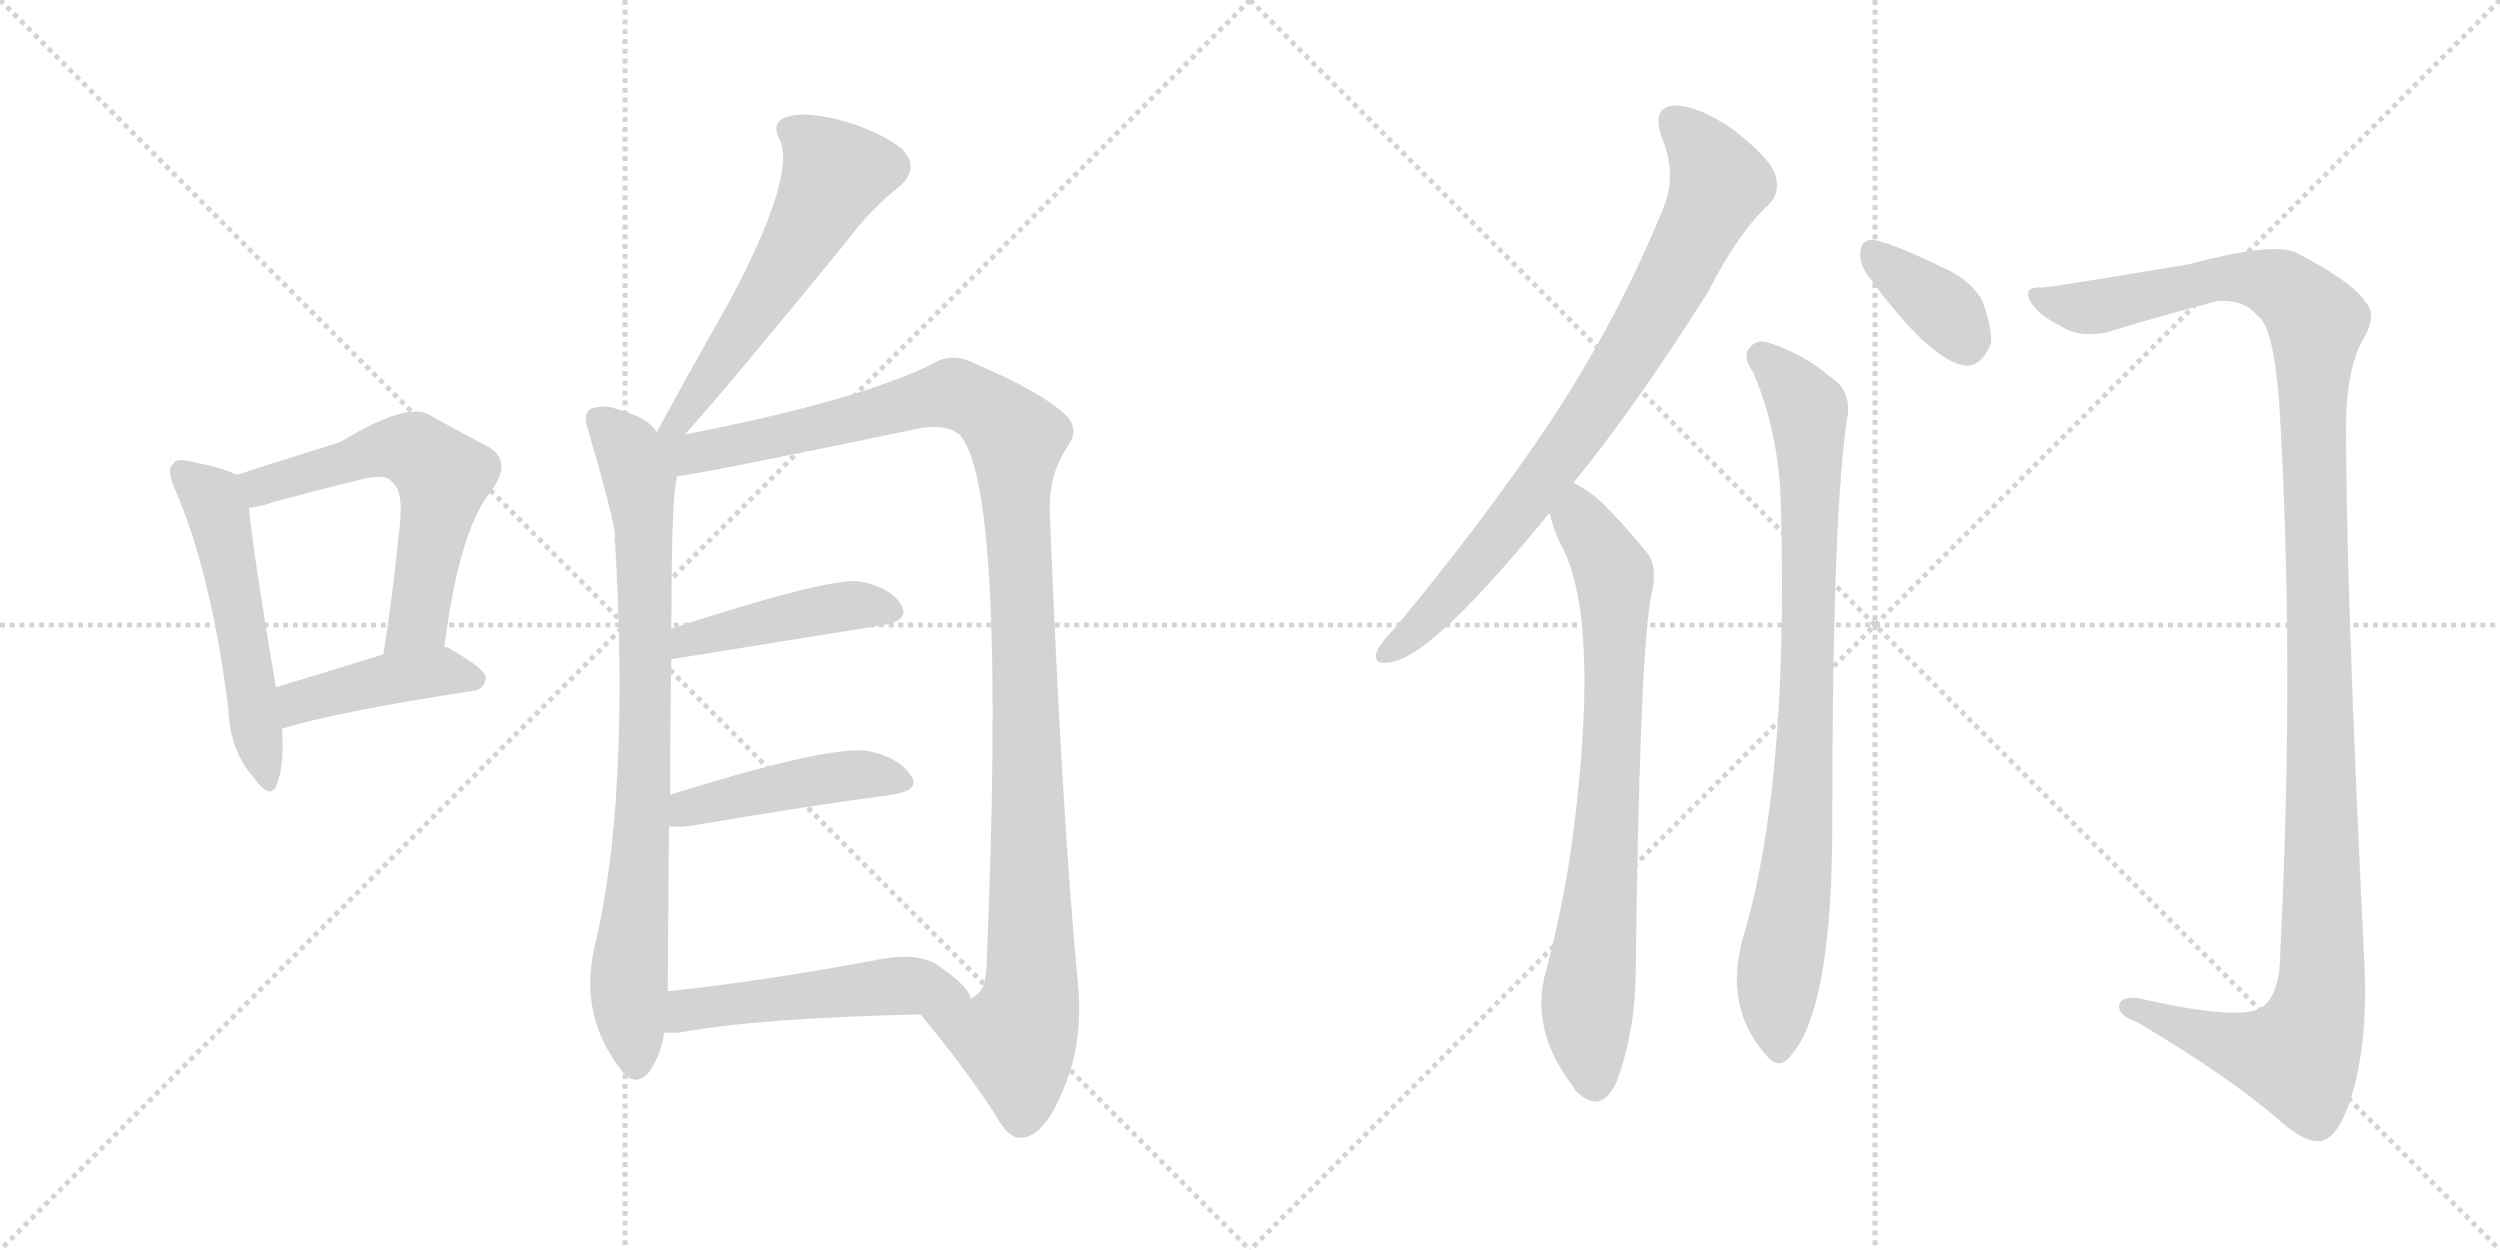 <svg version="1.1" viewBox="0 0 2048 1024" xmlns="http://www.w3.org/2000/svg">
  <g stroke="lightgray" stroke-dasharray="1,1" stroke-width="1" transform="scale(4, 4)">
    <line x1="0" y1="0" x2="256" y2="256"></line>
    <line x1="256" y1="0" x2="0" y2="256"></line>
    <line x1="128" y1="0" x2="128" y2="256"></line>
    <line x1="0" y1="128" x2="256" y2="128"></line>
    <line x1="256" y1="0" x2="512" y2="256"></line>
    <line x1="512" y1="0" x2="256" y2="256"></line>
    <line x1="384" y1="0" x2="384" y2="256"></line>
    <line x1="256" y1="128" x2="512" y2="128"></line>
  </g>
<g transform="scale(1, -1) translate(0, -850)">
   <style type="text/css">
    @keyframes keyframes0 {
      from {
       stroke: black;
       stroke-dashoffset: 521;
       stroke-width: 128;
       }
       63% {
       animation-timing-function: step-end;
       stroke: black;
       stroke-dashoffset: 0;
       stroke-width: 128;
       }
       to {
       stroke: black;
       stroke-width: 1024;
       }
       }
       #make-me-a-hanzi-animation-0 {
         animation: keyframes0 0.674s both;
         animation-delay: 0s;
         animation-timing-function: linear;
       }
    @keyframes keyframes1 {
      from {
       stroke: black;
       stroke-dashoffset: 584;
       stroke-width: 128;
       }
       66% {
       animation-timing-function: step-end;
       stroke: black;
       stroke-dashoffset: 0;
       stroke-width: 128;
       }
       to {
       stroke: black;
       stroke-width: 1024;
       }
       }
       #make-me-a-hanzi-animation-1 {
         animation: keyframes1 0.725s both;
         animation-delay: 0.674s;
         animation-timing-function: linear;
       }
    @keyframes keyframes2 {
      from {
       stroke: black;
       stroke-dashoffset: 423;
       stroke-width: 128;
       }
       58% {
       animation-timing-function: step-end;
       stroke: black;
       stroke-dashoffset: 0;
       stroke-width: 128;
       }
       to {
       stroke: black;
       stroke-width: 1024;
       }
       }
       #make-me-a-hanzi-animation-2 {
         animation: keyframes2 0.594s both;
         animation-delay: 1.399s;
         animation-timing-function: linear;
       }
    @keyframes keyframes3 {
      from {
       stroke: black;
       stroke-dashoffset: 560;
       stroke-width: 128;
       }
       65% {
       animation-timing-function: step-end;
       stroke: black;
       stroke-dashoffset: 0;
       stroke-width: 128;
       }
       to {
       stroke: black;
       stroke-width: 1024;
       }
       }
       #make-me-a-hanzi-animation-3 {
         animation: keyframes3 0.706s both;
         animation-delay: 1.993s;
         animation-timing-function: linear;
       }
    @keyframes keyframes4 {
      from {
       stroke: black;
       stroke-dashoffset: 796;
       stroke-width: 128;
       }
       72% {
       animation-timing-function: step-end;
       stroke: black;
       stroke-dashoffset: 0;
       stroke-width: 128;
       }
       to {
       stroke: black;
       stroke-width: 1024;
       }
       }
       #make-me-a-hanzi-animation-4 {
         animation: keyframes4 0.898s both;
         animation-delay: 2.699s;
         animation-timing-function: linear;
       }
    @keyframes keyframes5 {
      from {
       stroke: black;
       stroke-dashoffset: 1133;
       stroke-width: 128;
       }
       79% {
       animation-timing-function: step-end;
       stroke: black;
       stroke-dashoffset: 0;
       stroke-width: 128;
       }
       to {
       stroke: black;
       stroke-width: 1024;
       }
       }
       #make-me-a-hanzi-animation-5 {
         animation: keyframes5 1.172s both;
         animation-delay: 3.597s;
         animation-timing-function: linear;
       }
    @keyframes keyframes6 {
      from {
       stroke: black;
       stroke-dashoffset: 438;
       stroke-width: 128;
       }
       59% {
       animation-timing-function: step-end;
       stroke: black;
       stroke-dashoffset: 0;
       stroke-width: 128;
       }
       to {
       stroke: black;
       stroke-width: 1024;
       }
       }
       #make-me-a-hanzi-animation-6 {
         animation: keyframes6 0.606s both;
         animation-delay: 4.769s;
         animation-timing-function: linear;
       }
    @keyframes keyframes7 {
      from {
       stroke: black;
       stroke-dashoffset: 447;
       stroke-width: 128;
       }
       59% {
       animation-timing-function: step-end;
       stroke: black;
       stroke-dashoffset: 0;
       stroke-width: 128;
       }
       to {
       stroke: black;
       stroke-width: 1024;
       }
       }
       #make-me-a-hanzi-animation-7 {
         animation: keyframes7 0.614s both;
         animation-delay: 5.375s;
         animation-timing-function: linear;
       }
    @keyframes keyframes8 {
      from {
       stroke: black;
       stroke-dashoffset: 501;
       stroke-width: 128;
       }
       62% {
       animation-timing-function: step-end;
       stroke: black;
       stroke-dashoffset: 0;
       stroke-width: 128;
       }
       to {
       stroke: black;
       stroke-width: 1024;
       }
       }
       #make-me-a-hanzi-animation-8 {
         animation: keyframes8 0.658s both;
         animation-delay: 5.989s;
         animation-timing-function: linear;
       }
    @keyframes keyframes9 {
      from {
       stroke: black;
       stroke-dashoffset: 790;
       stroke-width: 128;
       }
       72% {
       animation-timing-function: step-end;
       stroke: black;
       stroke-dashoffset: 0;
       stroke-width: 128;
       }
       to {
       stroke: black;
       stroke-width: 1024;
       }
       }
       #make-me-a-hanzi-animation-9 {
         animation: keyframes9 0.893s both;
         animation-delay: 6.647s;
         animation-timing-function: linear;
       }
    @keyframes keyframes10 {
      from {
       stroke: black;
       stroke-dashoffset: 749;
       stroke-width: 128;
       }
       71% {
       animation-timing-function: step-end;
       stroke: black;
       stroke-dashoffset: 0;
       stroke-width: 128;
       }
       to {
       stroke: black;
       stroke-width: 1024;
       }
       }
       #make-me-a-hanzi-animation-10 {
         animation: keyframes10 0.86s both;
         animation-delay: 7.54s;
         animation-timing-function: linear;
       }
    @keyframes keyframes11 {
      from {
       stroke: black;
       stroke-dashoffset: 360;
       stroke-width: 128;
       }
       54% {
       animation-timing-function: step-end;
       stroke: black;
       stroke-dashoffset: 0;
       stroke-width: 128;
       }
       to {
       stroke: black;
       stroke-width: 1024;
       }
       }
       #make-me-a-hanzi-animation-11 {
         animation: keyframes11 0.543s both;
         animation-delay: 8.399s;
         animation-timing-function: linear;
       }
    @keyframes keyframes12 {
      from {
       stroke: black;
       stroke-dashoffset: 840;
       stroke-width: 128;
       }
       73% {
       animation-timing-function: step-end;
       stroke: black;
       stroke-dashoffset: 0;
       stroke-width: 128;
       }
       to {
       stroke: black;
       stroke-width: 1024;
       }
       }
       #make-me-a-hanzi-animation-12 {
         animation: keyframes12 0.934s both;
         animation-delay: 8.942s;
         animation-timing-function: linear;
       }
    @keyframes keyframes13 {
      from {
       stroke: black;
       stroke-dashoffset: 1250;
       stroke-width: 128;
       }
       80% {
       animation-timing-function: step-end;
       stroke: black;
       stroke-dashoffset: 0;
       stroke-width: 128;
       }
       to {
       stroke: black;
       stroke-width: 1024;
       }
       }
       #make-me-a-hanzi-animation-13 {
         animation: keyframes13 1.267s both;
         animation-delay: 9.876s;
         animation-timing-function: linear;
       }
</style>
<path d="M 194.0 461.0 Q 182.0 467.0 156.0 472.0 Q 144.0 475.0 142.0 470.0 Q 136.0 466.0 143.0 450.0 Q 173.0 381.0 187.0 270.0 Q 188.0 236.0 207.0 214.0 Q 222.0 193.0 227.0 208.0 Q 233.0 224.0 231.0 253.0 L 226.0 287.0 Q 207.0 399.0 204.0 434.0 C 202.0 458.0 202.0 458.0 194.0 461.0 Z" fill="lightgray"></path> 
<path d="M 364.0 320.0 Q 376.0 414.0 401.0 446.0 Q 422.0 473.0 398.0 485.0 Q 379.0 495.0 350.0 511.0 Q 332.0 520.0 279.0 488.0 Q 209.0 466.0 194.0 461.0 C 165.0 452.0 174.0 429.0 204.0 434.0 Q 214.0 435.0 225.0 439.0 Q 262.0 449.0 295.0 457.0 Q 317.0 463.0 322.0 454.0 Q 332.0 447.0 326.0 407.0 Q 322.0 364.0 314.0 314.0 C 309.0 284.0 360.0 290.0 364.0 320.0 Z" fill="lightgray"></path> 
<path d="M 231.0 253.0 Q 271.0 266.0 387.0 284.0 Q 397.0 285.0 398.0 295.0 Q 398.0 302.0 366.0 320.0 L 364.0 320.0 L 314.0 314.0 Q 266.0 299.0 226.0 287.0 C 197.0 278.0 202.0 244.0 231.0 253.0 Z" fill="lightgray"></path> 
<path d="M 561.0 494.0 Q 597.0 534.0 695.0 654.0 Q 711.0 676.0 734.0 695.0 Q 755.0 711.0 739.0 728.0 Q 720.0 743.0 687.0 752.0 Q 657.0 759.0 644.0 754.0 Q 631.0 750.0 639.0 735.0 Q 652.0 705.0 597.0 602.0 Q 569.0 553.0 538.0 496.0 C 524.0 470.0 541.0 472.0 561.0 494.0 Z" fill="lightgray"></path> 
<path d="M 538.0 496.0 Q 531.0 508.0 505.0 515.0 Q 495.0 519.0 484.0 515.0 Q 477.0 511.0 482.0 497.0 Q 503.0 425.0 504.0 410.0 Q 503.0 409.0 504.0 404.0 Q 516.0 193.0 487.0 74.0 Q 474.0 17.0 510.0 -28.0 Q 520.0 -41.0 532.0 -28.0 Q 542.0 -13.0 544.0 4.0 L 547.0 38.0 Q 547.0 53.0 548.0 173.0 L 549.0 199.0 Q 549.0 263.0 550.0 310.0 L 550.0 335.0 Q 550.0 449.0 555.0 460.0 C 558.0 479.0 558.0 479.0 538.0 496.0 Z" fill="lightgray"></path> 
<path d="M 754.0 19.0 Q 790.0 -24.0 816.0 -64.0 Q 826.0 -83.0 837.0 -82.0 Q 855.0 -81.0 870.0 -45.0 Q 888.0 -5.0 883.0 45.0 Q 870.0 180.0 860.0 429.0 Q 859.0 462.0 875.0 485.0 Q 884.0 498.0 874.0 509.0 Q 855.0 528.0 799.0 552.0 Q 780.0 562.0 764.0 552.0 Q 704.0 522.0 561.0 494.0 C 529.0 488.0 500.0 451.0 555.0 460.0 Q 565.0 460.0 748.0 498.0 Q 773.0 504.0 786.0 494.0 Q 825.0 452.0 808.0 55.0 Q 807.0 51.0 807.0 46.0 Q 804.0 36.0 795.0 32.0 C 781.0 6.0 735.0 42.0 754.0 19.0 Z" fill="lightgray"></path> 
<path d="M 550.0 310.0 L 724.0 338.0 Q 746.0 342.0 738.0 355.0 Q 728.0 370.0 702.0 374.0 Q 672.0 375.0 550.0 335.0 C 521.0 326.0 520.0 305.0 550.0 310.0 Z" fill="lightgray"></path> 
<path d="M 548.0 173.0 Q 557.0 172.0 569.0 174.0 Q 663.0 190.0 731.0 199.0 Q 755.0 203.0 746.0 215.0 Q 736.0 230.0 710.0 235.0 Q 677.0 239.0 549.0 199.0 C 520.0 190.0 518.0 174.0 548.0 173.0 Z" fill="lightgray"></path> 
<path d="M 544.0 4.0 Q 548.0 4.0 556.0 4.0 Q 620.0 16.0 754.0 19.0 C 784.0 20.0 801.0 20.0 795.0 32.0 Q 794.0 42.0 767.0 60.0 Q 751.0 70.0 720.0 64.0 Q 624.0 46.0 547.0 38.0 C 517.0 35.0 514.0 4.0 544.0 4.0 Z" fill="lightgray"></path> 
<path d="M 1289.0 454.5 Q 1341.0 518.5 1399.0 610.5 Q 1424.0 659.5 1449.0 682.5 Q 1459.0 692.5 1454.0 707.5 Q 1450.0 720.5 1419.0 744.5 Q 1391.0 763.5 1372.0 763.5 Q 1353.0 762.5 1361.0 738.5 Q 1374.0 707.5 1363.0 680.5 Q 1326.0 589.5 1270.0 504.5 Q 1215.0 422.5 1141.0 333.5 Q 1131.0 323.5 1128.0 316.5 Q 1124.0 304.5 1139.0 307.5 Q 1173.0 311.5 1269.0 429.5 L 1289.0 454.5 Z" fill="lightgray"></path> 
<path d="M 1269.0 429.5 L 1270.0 427.5 Q 1274.0 411.5 1281.0 399.5 Q 1311.0 336.5 1288.0 161.5 Q 1281.0 110.5 1267.0 56.5 Q 1252.0 7.5 1289.0 -40.5 Q 1290.0 -43.5 1294.0 -46.5 Q 1313.0 -62.5 1325.0 -34.5 Q 1340.0 7.5 1340.0 55.5 Q 1343.0 302.5 1352.0 358.5 Q 1359.0 386.5 1349.0 397.5 Q 1331.0 419.5 1317.0 433.5 Q 1305.0 446.5 1289.0 454.5 C 1263.0 470.5 1260.0 457.5 1269.0 429.5 Z" fill="lightgray"></path> 
<path d="M 1530.0 624.5 Q 1581.0 554.5 1610.0 550.5 Q 1623.0 549.5 1631.0 568.5 Q 1632.0 581.5 1624.0 603.5 Q 1614.0 621.5 1590.0 631.5 Q 1551.0 650.5 1535.0 653.5 Q 1525.0 654.5 1524.0 643.5 Q 1523.0 634.5 1530.0 624.5 Z" fill="lightgray"></path> 
<path d="M 1436.0 545.5 Q 1458.0 494.5 1459.0 432.5 Q 1465.0 204.5 1428.0 82.5 Q 1412.0 25.5 1446.0 -13.5 Q 1458.0 -28.5 1468.0 -13.5 Q 1501.0 25.5 1501.0 175.5 Q 1501.0 436.5 1514.0 512.5 Q 1515.0 531.5 1499.0 541.5 Q 1477.0 560.5 1448.0 569.5 Q 1438.0 572.5 1432.0 563.5 Q 1428.0 556.5 1436.0 545.5 Z" fill="lightgray"></path> 
<path d="M 1674.0 614.5 Q 1658.0 615.5 1662.0 605.5 Q 1668.0 592.5 1689.0 582.5 Q 1702.0 573.5 1725.0 577.5 Q 1767.0 590.5 1817.0 603.5 Q 1839.0 604.5 1849.0 591.5 Q 1862.0 584.5 1867.0 521.5 Q 1880.0 310.5 1868.0 70.5 Q 1868.0 36.5 1854.0 25.5 Q 1838.0 12.5 1751.0 32.5 Q 1735.0 33.5 1736.0 24.5 Q 1737.0 17.5 1751.0 12.5 Q 1827.0 -32.5 1868.0 -68.5 Q 1890.0 -87.5 1902.0 -84.5 Q 1915.0 -81.5 1925.0 -52.5 Q 1940.0 -6.5 1937.0 58.5 Q 1921.0 386.5 1922.0 508.5 Q 1923.0 547.5 1935.0 570.5 Q 1948.0 591.5 1938.0 602.5 Q 1928.0 618.5 1882.0 642.5 Q 1864.0 652.5 1793.0 633.5 Q 1685.0 615.5 1674.0 614.5 Z" fill="lightgray"></path> 
      <clipPath id="make-me-a-hanzi-clip-0">
      <path d="M 194.0 461.0 Q 182.0 467.0 156.0 472.0 Q 144.0 475.0 142.0 470.0 Q 136.0 466.0 143.0 450.0 Q 173.0 381.0 187.0 270.0 Q 188.0 236.0 207.0 214.0 Q 222.0 193.0 227.0 208.0 Q 233.0 224.0 231.0 253.0 L 226.0 287.0 Q 207.0 399.0 204.0 434.0 C 202.0 458.0 202.0 458.0 194.0 461.0 Z" fill="lightgray"></path>
      </clipPath>
      <path clip-path="url(#make-me-a-hanzi-clip-0)" d="M 150.0 463.0 L 178.0 432.0 L 217.0 212.0 " fill="none" id="make-me-a-hanzi-animation-0" stroke-dasharray="393 786" stroke-linecap="round"></path>

      <clipPath id="make-me-a-hanzi-clip-1">
      <path d="M 364.0 320.0 Q 376.0 414.0 401.0 446.0 Q 422.0 473.0 398.0 485.0 Q 379.0 495.0 350.0 511.0 Q 332.0 520.0 279.0 488.0 Q 209.0 466.0 194.0 461.0 C 165.0 452.0 174.0 429.0 204.0 434.0 Q 214.0 435.0 225.0 439.0 Q 262.0 449.0 295.0 457.0 Q 317.0 463.0 322.0 454.0 Q 332.0 447.0 326.0 407.0 Q 322.0 364.0 314.0 314.0 C 309.0 284.0 360.0 290.0 364.0 320.0 Z" fill="lightgray"></path>
      </clipPath>
      <path clip-path="url(#make-me-a-hanzi-clip-1)" d="M 199.0 455.0 L 215.0 451.0 L 317.0 483.0 L 342.0 480.0 L 363.0 460.0 L 342.0 341.0 L 319.0 322.0 " fill="none" id="make-me-a-hanzi-animation-1" stroke-dasharray="456 912" stroke-linecap="round"></path>

      <clipPath id="make-me-a-hanzi-clip-2">
      <path d="M 231.0 253.0 Q 271.0 266.0 387.0 284.0 Q 397.0 285.0 398.0 295.0 Q 398.0 302.0 366.0 320.0 L 364.0 320.0 L 314.0 314.0 Q 266.0 299.0 226.0 287.0 C 197.0 278.0 202.0 244.0 231.0 253.0 Z" fill="lightgray"></path>
      </clipPath>
      <path clip-path="url(#make-me-a-hanzi-clip-2)" d="M 234.0 259.0 L 245.0 275.0 L 323.0 295.0 L 365.0 300.0 L 389.0 293.0 " fill="none" id="make-me-a-hanzi-animation-2" stroke-dasharray="295 590" stroke-linecap="round"></path>

      <clipPath id="make-me-a-hanzi-clip-3">
      <path d="M 561.0 494.0 Q 597.0 534.0 695.0 654.0 Q 711.0 676.0 734.0 695.0 Q 755.0 711.0 739.0 728.0 Q 720.0 743.0 687.0 752.0 Q 657.0 759.0 644.0 754.0 Q 631.0 750.0 639.0 735.0 Q 652.0 705.0 597.0 602.0 Q 569.0 553.0 538.0 496.0 C 524.0 470.0 541.0 472.0 561.0 494.0 Z" fill="lightgray"></path>
      </clipPath>
      <path clip-path="url(#make-me-a-hanzi-clip-3)" d="M 647.0 743.0 L 661.0 736.0 L 684.0 707.0 L 632.0 614.0 L 556.0 505.0 L 544.0 502.0 " fill="none" id="make-me-a-hanzi-animation-3" stroke-dasharray="432 864" stroke-linecap="round"></path>

      <clipPath id="make-me-a-hanzi-clip-4">
      <path d="M 538.0 496.0 Q 531.0 508.0 505.0 515.0 Q 495.0 519.0 484.0 515.0 Q 477.0 511.0 482.0 497.0 Q 503.0 425.0 504.0 410.0 Q 503.0 409.0 504.0 404.0 Q 516.0 193.0 487.0 74.0 Q 474.0 17.0 510.0 -28.0 Q 520.0 -41.0 532.0 -28.0 Q 542.0 -13.0 544.0 4.0 L 547.0 38.0 Q 547.0 53.0 548.0 173.0 L 549.0 199.0 Q 549.0 263.0 550.0 310.0 L 550.0 335.0 Q 550.0 449.0 555.0 460.0 C 558.0 479.0 558.0 479.0 538.0 496.0 Z" fill="lightgray"></path>
      </clipPath>
      <path clip-path="url(#make-me-a-hanzi-clip-4)" d="M 491.0 506.0 L 515.0 482.0 L 528.0 415.0 L 528.0 208.0 L 515.0 46.0 L 521.0 -22.0 " fill="none" id="make-me-a-hanzi-animation-4" stroke-dasharray="668 1336" stroke-linecap="round"></path>

      <clipPath id="make-me-a-hanzi-clip-5">
      <path d="M 754.0 19.0 Q 790.0 -24.0 816.0 -64.0 Q 826.0 -83.0 837.0 -82.0 Q 855.0 -81.0 870.0 -45.0 Q 888.0 -5.0 883.0 45.0 Q 870.0 180.0 860.0 429.0 Q 859.0 462.0 875.0 485.0 Q 884.0 498.0 874.0 509.0 Q 855.0 528.0 799.0 552.0 Q 780.0 562.0 764.0 552.0 Q 704.0 522.0 561.0 494.0 C 529.0 488.0 500.0 451.0 555.0 460.0 Q 565.0 460.0 748.0 498.0 Q 773.0 504.0 786.0 494.0 Q 825.0 452.0 808.0 55.0 Q 807.0 51.0 807.0 46.0 Q 804.0 36.0 795.0 32.0 C 781.0 6.0 735.0 42.0 754.0 19.0 Z" fill="lightgray"></path>
      </clipPath>
      <path clip-path="url(#make-me-a-hanzi-clip-5)" d="M 543.0 491.0 L 565.0 478.0 L 783.0 527.0 L 812.0 512.0 L 832.0 491.0 L 845.0 34.0 L 833.0 -1.0 L 763.0 16.0 " fill="none" id="make-me-a-hanzi-animation-5" stroke-dasharray="1005 2010" stroke-linecap="round"></path>

      <clipPath id="make-me-a-hanzi-clip-6">
      <path d="M 550.0 310.0 L 724.0 338.0 Q 746.0 342.0 738.0 355.0 Q 728.0 370.0 702.0 374.0 Q 672.0 375.0 550.0 335.0 C 521.0 326.0 520.0 305.0 550.0 310.0 Z" fill="lightgray"></path>
      </clipPath>
      <path clip-path="url(#make-me-a-hanzi-clip-6)" d="M 556.0 316.0 L 565.0 329.0 L 661.0 348.0 L 705.0 355.0 L 728.0 349.0 " fill="none" id="make-me-a-hanzi-animation-6" stroke-dasharray="310 620" stroke-linecap="round"></path>

      <clipPath id="make-me-a-hanzi-clip-7">
      <path d="M 548.0 173.0 Q 557.0 172.0 569.0 174.0 Q 663.0 190.0 731.0 199.0 Q 755.0 203.0 746.0 215.0 Q 736.0 230.0 710.0 235.0 Q 677.0 239.0 549.0 199.0 C 520.0 190.0 518.0 174.0 548.0 173.0 Z" fill="lightgray"></path>
      </clipPath>
      <path clip-path="url(#make-me-a-hanzi-clip-7)" d="M 553.0 179.0 L 565.0 190.0 L 682.0 213.0 L 713.0 216.0 L 736.0 209.0 " fill="none" id="make-me-a-hanzi-animation-7" stroke-dasharray="319 638" stroke-linecap="round"></path>

      <clipPath id="make-me-a-hanzi-clip-8">
      <path d="M 544.0 4.0 Q 548.0 4.0 556.0 4.0 Q 620.0 16.0 754.0 19.0 C 784.0 20.0 801.0 20.0 795.0 32.0 Q 794.0 42.0 767.0 60.0 Q 751.0 70.0 720.0 64.0 Q 624.0 46.0 547.0 38.0 C 517.0 35.0 514.0 4.0 544.0 4.0 Z" fill="lightgray"></path>
      </clipPath>
      <path clip-path="url(#make-me-a-hanzi-clip-8)" d="M 550.0 9.0 L 569.0 24.0 L 732.0 43.0 L 765.0 42.0 L 787.0 33.0 " fill="none" id="make-me-a-hanzi-animation-8" stroke-dasharray="373 746" stroke-linecap="round"></path>

      <clipPath id="make-me-a-hanzi-clip-9">
      <path d="M 1289.0 454.5 Q 1341.0 518.5 1399.0 610.5 Q 1424.0 659.5 1449.0 682.5 Q 1459.0 692.5 1454.0 707.5 Q 1450.0 720.5 1419.0 744.5 Q 1391.0 763.5 1372.0 763.5 Q 1353.0 762.5 1361.0 738.5 Q 1374.0 707.5 1363.0 680.5 Q 1326.0 589.5 1270.0 504.5 Q 1215.0 422.5 1141.0 333.5 Q 1131.0 323.5 1128.0 316.5 Q 1124.0 304.5 1139.0 307.5 Q 1173.0 311.5 1269.0 429.5 L 1289.0 454.5 Z" fill="lightgray"></path>
      </clipPath>
      <path clip-path="url(#make-me-a-hanzi-clip-9)" d="M 1372.0 748.5 L 1389.0 733.5 L 1408.0 698.5 L 1361.0 603.5 L 1247.0 432.5 L 1194.0 368.5 L 1137.0 316.5 " fill="none" id="make-me-a-hanzi-animation-9" stroke-dasharray="662 1324" stroke-linecap="round"></path>

      <clipPath id="make-me-a-hanzi-clip-10">
      <path d="M 1269.0 429.5 L 1270.0 427.5 Q 1274.0 411.5 1281.0 399.5 Q 1311.0 336.5 1288.0 161.5 Q 1281.0 110.5 1267.0 56.5 Q 1252.0 7.5 1289.0 -40.5 Q 1290.0 -43.5 1294.0 -46.5 Q 1313.0 -62.5 1325.0 -34.5 Q 1340.0 7.5 1340.0 55.5 Q 1343.0 302.5 1352.0 358.5 Q 1359.0 386.5 1349.0 397.5 Q 1331.0 419.5 1317.0 433.5 Q 1305.0 446.5 1289.0 454.5 C 1263.0 470.5 1260.0 457.5 1269.0 429.5 Z" fill="lightgray"></path>
      </clipPath>
      <path clip-path="url(#make-me-a-hanzi-clip-10)" d="M 1291.0 446.5 L 1294.0 424.5 L 1323.0 369.5 L 1318.0 182.5 L 1300.0 15.5 L 1306.0 -37.5 " fill="none" id="make-me-a-hanzi-animation-10" stroke-dasharray="621 1242" stroke-linecap="round"></path>

      <clipPath id="make-me-a-hanzi-clip-11">
      <path d="M 1530.0 624.5 Q 1581.0 554.5 1610.0 550.5 Q 1623.0 549.5 1631.0 568.5 Q 1632.0 581.5 1624.0 603.5 Q 1614.0 621.5 1590.0 631.5 Q 1551.0 650.5 1535.0 653.5 Q 1525.0 654.5 1524.0 643.5 Q 1523.0 634.5 1530.0 624.5 Z" fill="lightgray"></path>
      </clipPath>
      <path clip-path="url(#make-me-a-hanzi-clip-11)" d="M 1537.0 640.5 L 1592.0 596.5 L 1610.0 568.5 " fill="none" id="make-me-a-hanzi-animation-11" stroke-dasharray="232 464" stroke-linecap="round"></path>

      <clipPath id="make-me-a-hanzi-clip-12">
      <path d="M 1436.0 545.5 Q 1458.0 494.5 1459.0 432.5 Q 1465.0 204.5 1428.0 82.5 Q 1412.0 25.5 1446.0 -13.5 Q 1458.0 -28.5 1468.0 -13.5 Q 1501.0 25.5 1501.0 175.5 Q 1501.0 436.5 1514.0 512.5 Q 1515.0 531.5 1499.0 541.5 Q 1477.0 560.5 1448.0 569.5 Q 1438.0 572.5 1432.0 563.5 Q 1428.0 556.5 1436.0 545.5 Z" fill="lightgray"></path>
      </clipPath>
      <path clip-path="url(#make-me-a-hanzi-clip-12)" d="M 1443.0 558.5 L 1481.0 513.5 L 1483.0 464.5 L 1478.0 210.5 L 1473.0 140.5 L 1456.0 45.5 L 1457.0 -9.5 " fill="none" id="make-me-a-hanzi-animation-12" stroke-dasharray="712 1424" stroke-linecap="round"></path>

      <clipPath id="make-me-a-hanzi-clip-13">
      <path d="M 1674.0 614.5 Q 1658.0 615.5 1662.0 605.5 Q 1668.0 592.5 1689.0 582.5 Q 1702.0 573.5 1725.0 577.5 Q 1767.0 590.5 1817.0 603.5 Q 1839.0 604.5 1849.0 591.5 Q 1862.0 584.5 1867.0 521.5 Q 1880.0 310.5 1868.0 70.5 Q 1868.0 36.5 1854.0 25.5 Q 1838.0 12.5 1751.0 32.5 Q 1735.0 33.5 1736.0 24.5 Q 1737.0 17.5 1751.0 12.5 Q 1827.0 -32.5 1868.0 -68.5 Q 1890.0 -87.5 1902.0 -84.5 Q 1915.0 -81.5 1925.0 -52.5 Q 1940.0 -6.5 1937.0 58.5 Q 1921.0 386.5 1922.0 508.5 Q 1923.0 547.5 1935.0 570.5 Q 1948.0 591.5 1938.0 602.5 Q 1928.0 618.5 1882.0 642.5 Q 1864.0 652.5 1793.0 633.5 Q 1685.0 615.5 1674.0 614.5 Z" fill="lightgray"></path>
      </clipPath>
      <path clip-path="url(#make-me-a-hanzi-clip-13)" d="M 1671.0 605.5 L 1726.0 599.5 L 1828.0 623.5 L 1869.0 615.5 L 1898.0 586.5 L 1894.0 535.5 L 1903.0 68.5 L 1897.0 16.5 L 1883.0 -15.5 L 1834.0 -7.5 L 1744.0 24.5 " fill="none" id="make-me-a-hanzi-animation-13" stroke-dasharray="1122 2244" stroke-linecap="round"></path>

</g>
</svg>
